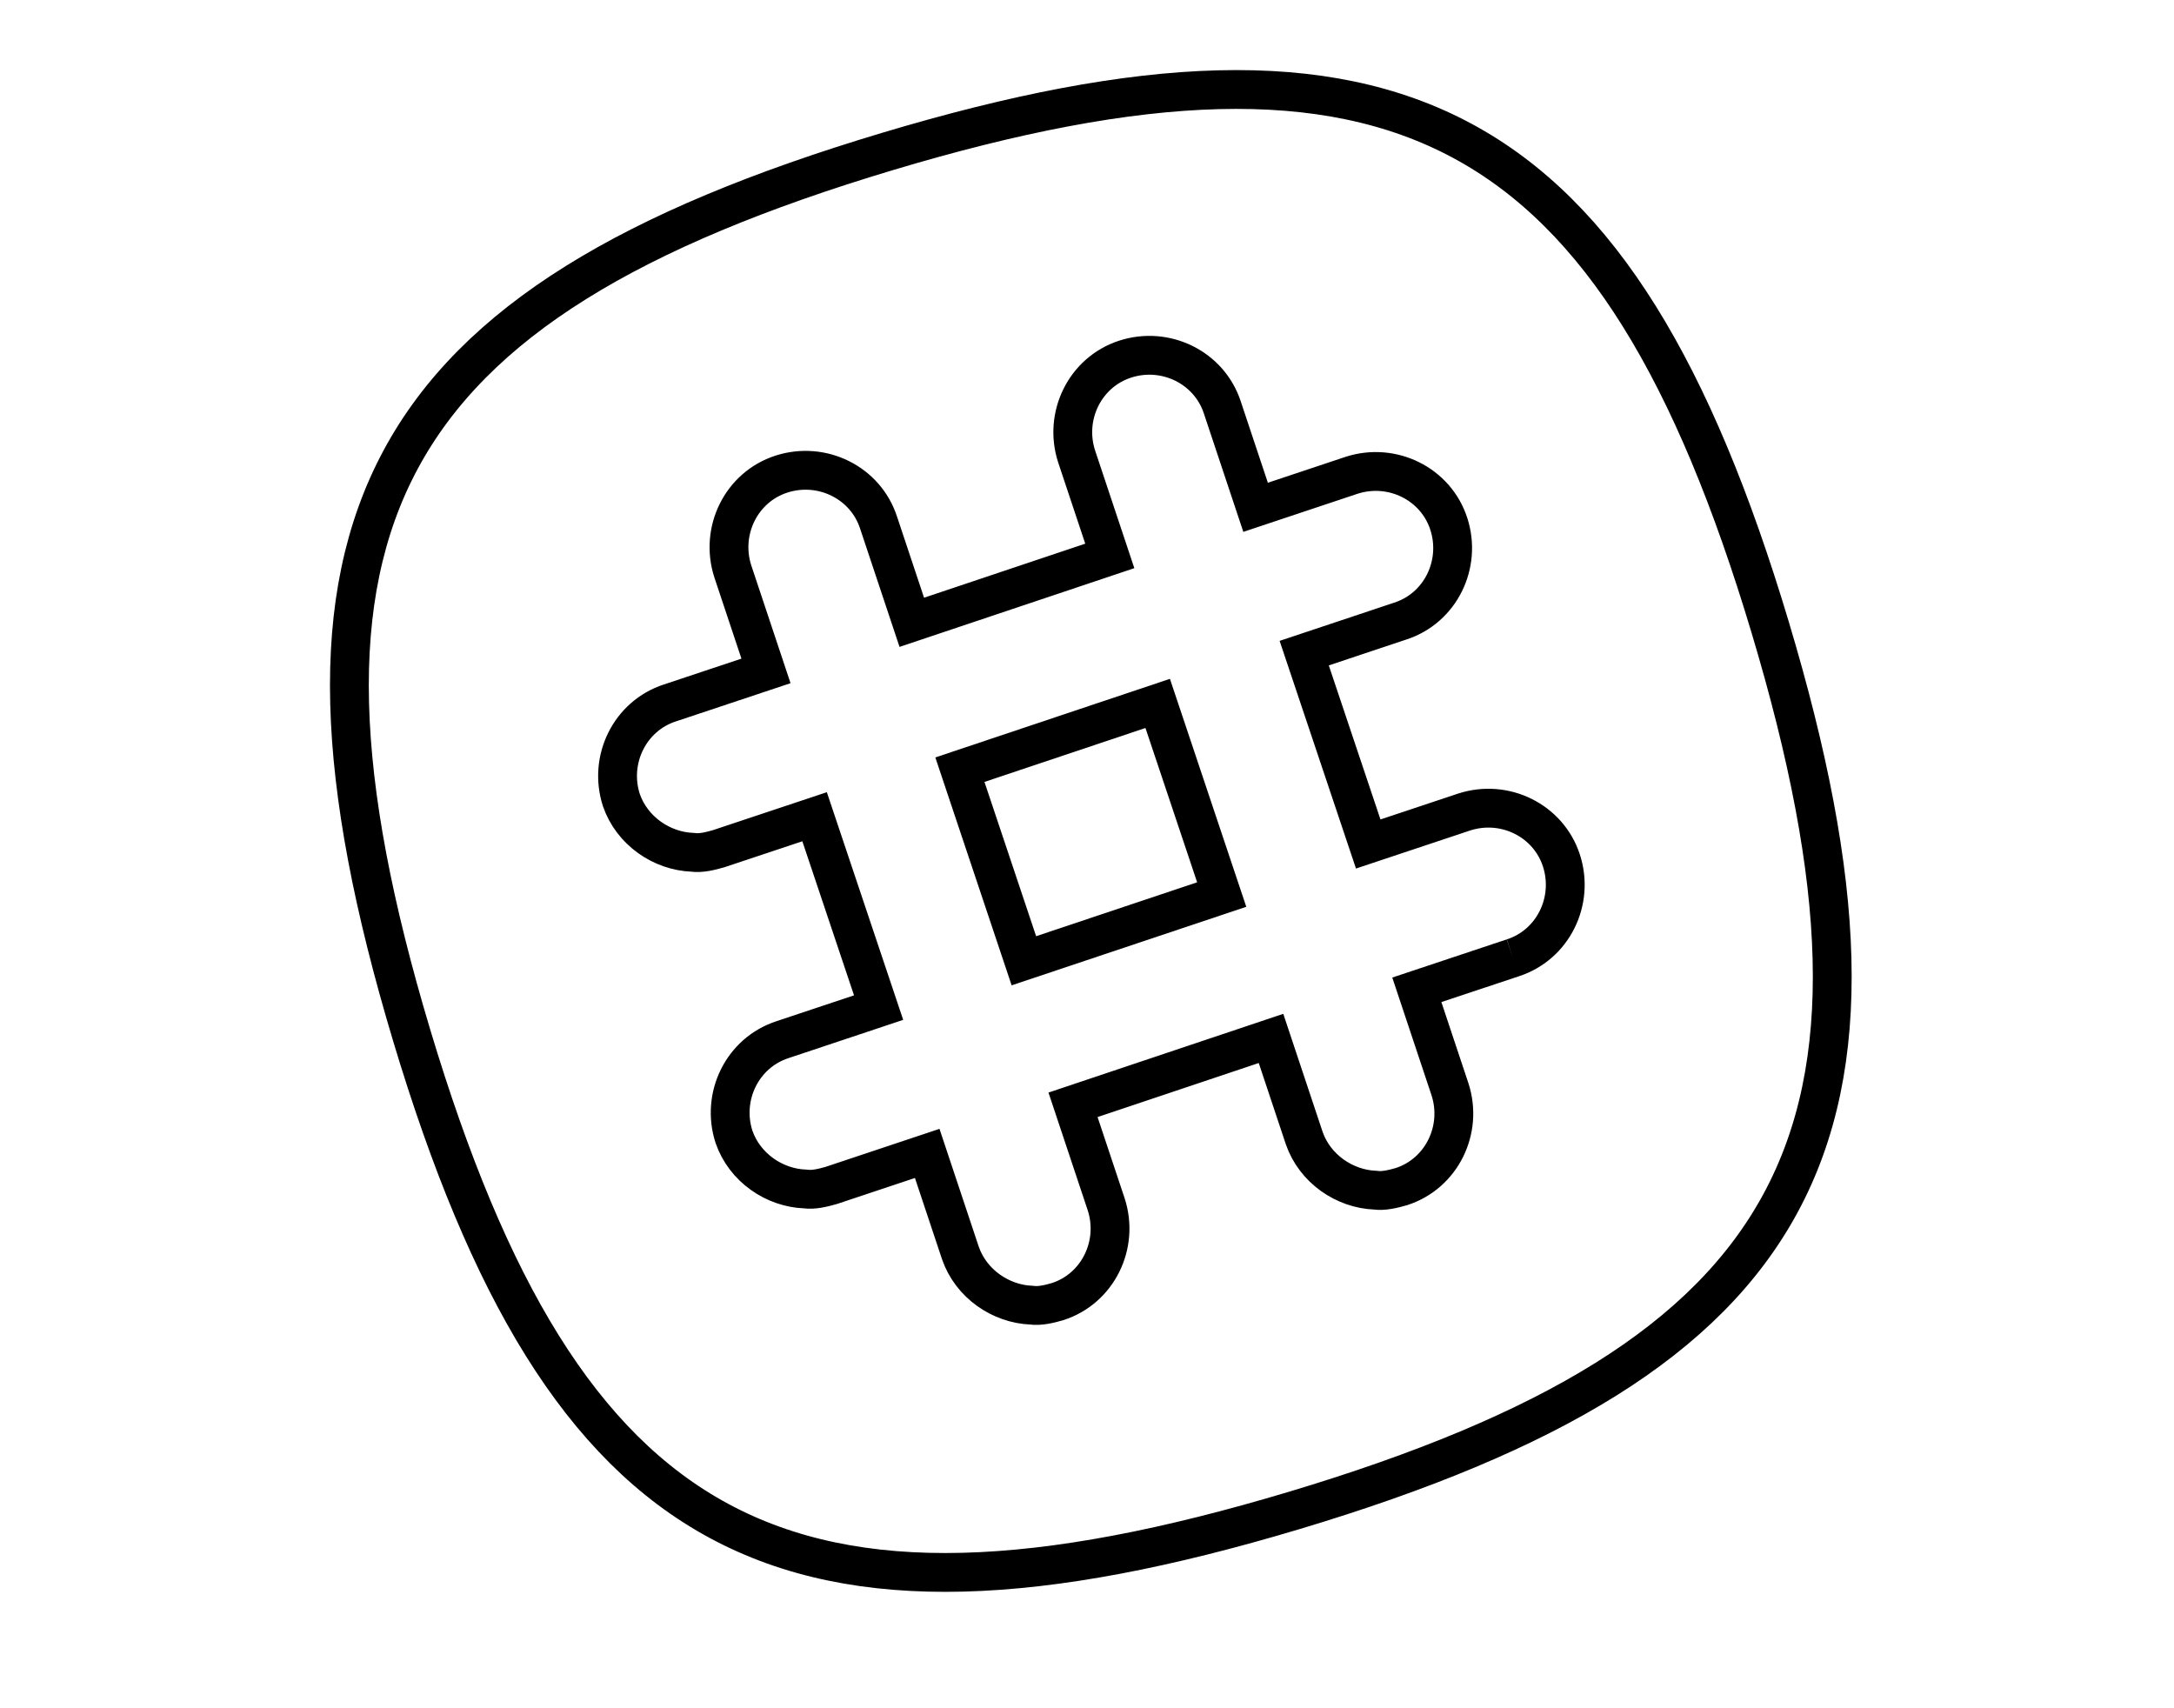 <?xml version="1.0" encoding="UTF-8"?>
<svg width="56px" height="44px" viewBox="0 0 56 44" version="1.1" xmlns="http://www.w3.org/2000/svg" xmlns:xlink="http://www.w3.org/1999/xlink">
    <!-- Generator: Sketch 47.1 (45422) - http://www.bohemiancoding.com/sketch -->
    <title>slack</title>
    <desc>Created with Sketch.</desc>
    <defs></defs>
    <g id="Page-1" stroke="none" stroke-width="1" fill="none" fill-rule="evenodd">
        <g transform="translate(9, 2)" stroke="#000000">
            <polygon id="Fill-2" points="15.726 17.825 20.821 16.118 22.47 21.041 17.374 22.747"></polygon>
            <g id="Group-5" transform="translate(0, 0.026)">
                <path d="M29.969,22.645 L27.496,23.469 L28.351,26.034 C28.687,27.073 28.137,28.202 27.099,28.538 C26.885,28.599 26.641,28.66 26.427,28.63 C25.633,28.599 24.87,28.08 24.595,27.286 L23.74,24.721 L18.64,26.431 L19.495,28.996 C19.831,30.035 19.282,31.164 18.243,31.5 C18.03,31.561 17.785,31.622 17.572,31.592 C16.778,31.561 16.014,31.042 15.739,30.248 L14.884,27.683 L12.411,28.508 C12.197,28.569 11.953,28.63 11.739,28.599 C10.945,28.569 10.182,28.05 9.907,27.256 C9.571,26.218 10.121,25.088 11.159,24.752 L13.632,23.927 L11.983,19.011 L9.51,19.835 C9.296,19.896 9.052,19.958 8.838,19.927 C8.044,19.896 7.281,19.377 7.006,18.583 C6.67,17.545 7.22,16.415 8.258,16.079 L10.731,15.255 L9.876,12.69 C9.541,11.652 10.09,10.522 11.128,10.186 C12.167,9.85 13.296,10.4 13.632,11.438 L14.487,14.003 L19.587,12.293 L18.732,9.728 C18.396,8.69 18.946,7.56 19.984,7.224 C21.022,6.888 22.152,7.438 22.488,8.476 L23.343,11.041 L25.816,10.216 C26.855,9.881 27.984,10.43 28.32,11.468 C28.656,12.507 28.107,13.637 27.068,13.972 L24.595,14.797 L26.244,19.713 L28.717,18.889 C29.756,18.553 30.885,19.103 31.221,20.141 C31.557,21.179 31.008,22.309 29.969,22.645 M36.596,14.125 C32.657,0.995 26.977,-2.059 13.846,1.88 C0.716,5.819 -2.338,11.499 1.601,24.63 C5.54,37.76 11.22,40.814 24.351,36.875 C37.481,32.936 40.535,27.256 36.596,14.125" id="Fill-3"></path>
            </g>
        </g>
    </g>
</svg>